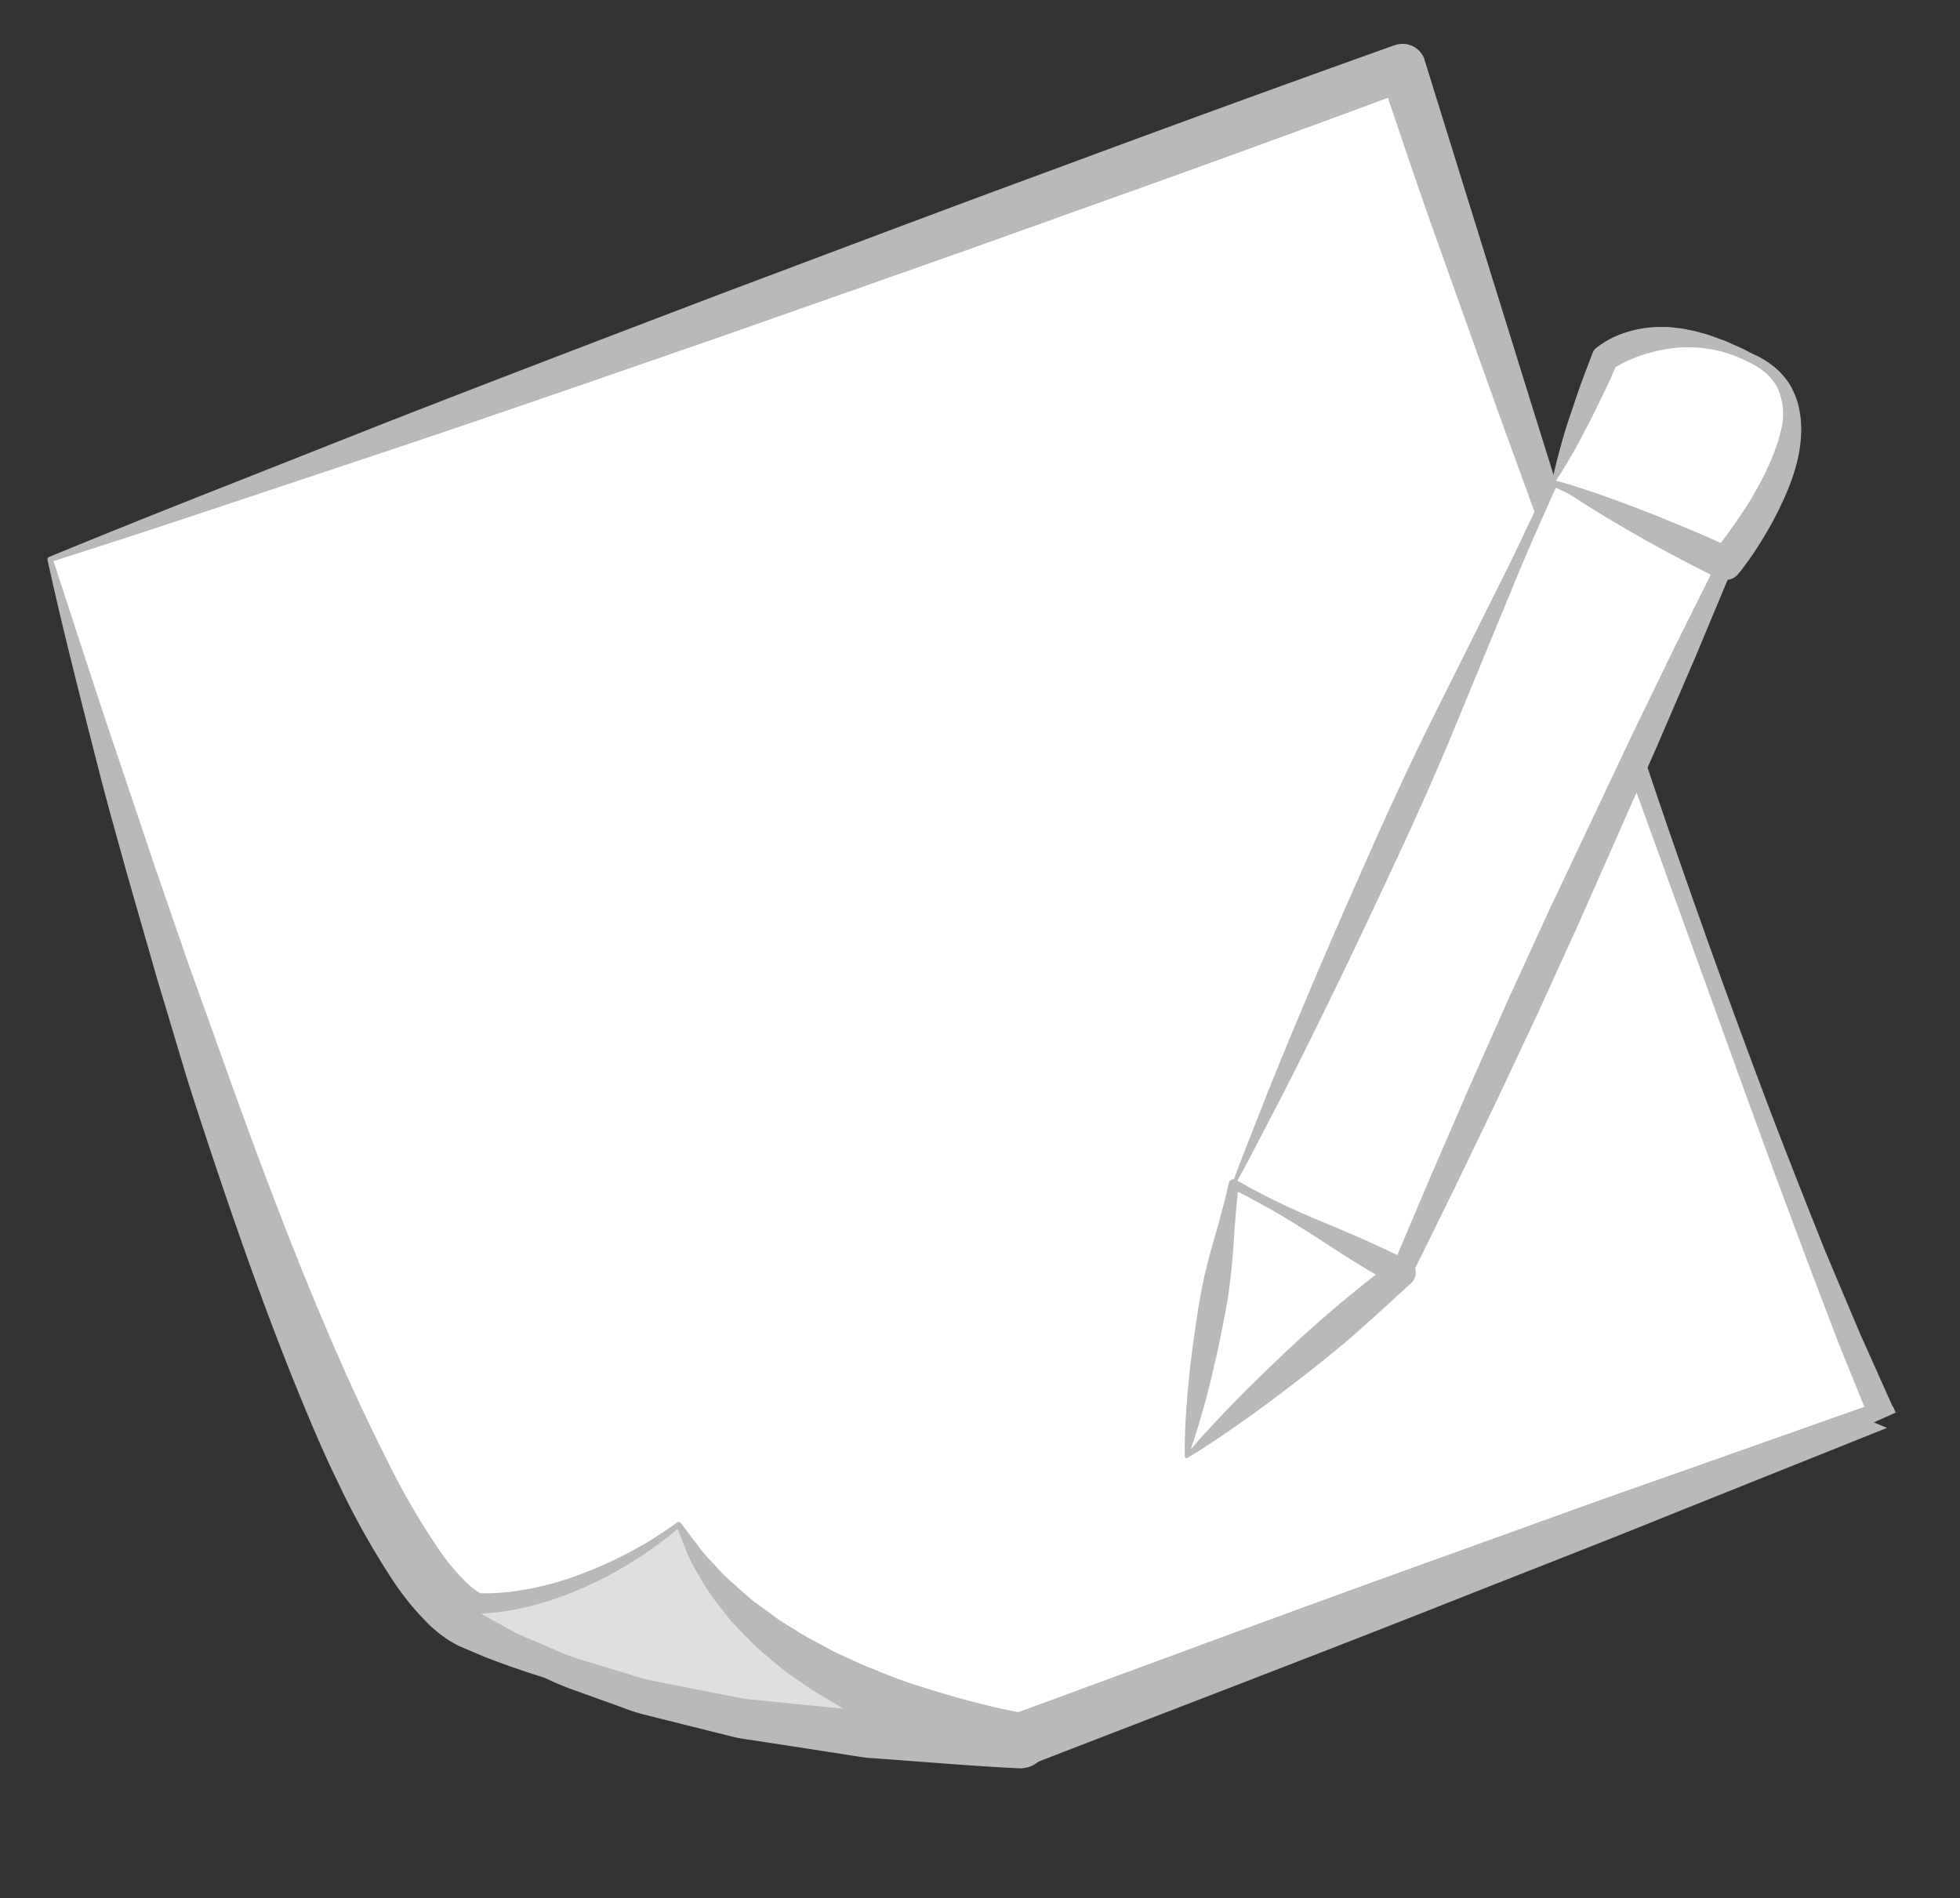<svg xmlns="http://www.w3.org/2000/svg" xmlns:xlink="http://www.w3.org/1999/xlink" width="77.249" height="74.823" viewBox="0 0 77.249 74.823">
  <rect x="0" y="0" width="77.249" height="74.823" fill="#333333" stroke="none"/>
  <defs>
    <clipPath id="clip-path">
      <path id="Path_291" data-name="Path 291" d="M0-91.395H66.092v64.323H0Z" transform="translate(0 91.395)" fill="none"/>
    </clipPath>
    <clipPath id="clip-path-2">
      <path id="Path_298" data-name="Path 298" d="M0-101.483H31.023v40.721H0Z" transform="translate(0 101.483)" fill="none"/>
    </clipPath>
  </defs>
  <g id="_5" data-name="5" transform="translate(-426.939 -617.076)">
    <g id="_5-2" data-name="5" transform="matrix(0.985, -0.174, 0.174, 0.985, 426.94, 628.554)">
      <g id="Group_295" data-name="Group 295" transform="translate(0 0)" clip-path="url(#clip-path)">
        <g id="Group_291" data-name="Group 291" transform="translate(0.105 0.928)">
          <path id="Path_287" data-name="Path 287" d="M0-4.134l55.845-9.824s5.543,40.168,9.37,55.583h0L29.5,48.335S14.483,43.724,9.038,39.9,0-4.134,0-4.134" transform="translate(0 13.958)" fill="#fff"/>
        </g>
        <g id="Group_292" data-name="Group 292" transform="translate(0 0)">
          <path id="Path_288" data-name="Path 288" d="M-.095-4.562C.3-1.807.675.948,1.1,3.7l.627,4.172.661,4.164L3.1,16.185q.349,2.077.733,4.144c.514,2.756,1.075,5.5,1.743,8.208.329,1.353.7,2.693,1.092,4.014a29.609,29.609,0,0,0,1.389,3.82,8.723,8.723,0,0,0,.928,1.61,3.063,3.063,0,0,0,.229.264.575.575,0,0,0,.123.119l.1.082.052.042.025.02c.018.013-.1-.076-.044-.034l.013.008.836.529A39.218,39.218,0,0,0,13.95,40.9c1.248.589,2.534,1.123,3.822,1.649s2.6,1.016,3.907,1.506c2.615.975,5.27,1.9,7.92,2.752l-.5-.029c5.963-1.06,11.917-2.163,17.889-3.179,2.985-.513,5.965-1.047,8.956-1.531L64.9,40.578l.049-.008a.5.5,0,0,1,.573.407l.019.11,0,.013c.225-.048-1.943.5-1.027.258l0-.027-.01-.054-.045-.22-.093-.434-.187-.869-.371-1.738-.666-3.484L62.5,31.043l-.618-3.489-2.427-13.96L57-.361,55.815-7.347c-.4-2.33-.745-4.663-1.1-7l1.077.785q-6.972,1.275-13.963,2.448c-4.656.807-9.32,1.563-13.982,2.334-4.666.748-9.333,1.5-14.005,2.2L6.826-5.543c-2.3.341-4.611.673-6.92.98m-.137-.193c2.309-.507,4.623-.989,6.939-1.462l6.947-1.42c4.634-.929,9.275-1.82,13.917-2.709,4.645-.866,9.288-1.748,13.939-2.578q6.973-1.276,13.96-2.463l.017,0a.916.916,0,0,1,1.055.75c0,.011,0,.027,0,.037L58.324-.559c.606,4.68,1.191,9.365,1.888,14.032.334,2.336.713,4.665,1.1,6.993s.8,4.651,1.23,6.969.906,4.629,1.384,6.937l.787,3.445.429,1.711.215.854.107.428c.02.07.033.144.057.212l.018.053.008.026c.92-.223-1.248.32-1.027.257l0-.013-.035-.106.623.4L56.208,43.5c-2.962.633-5.934,1.218-8.9,1.825-5.934,1.22-11.883,2.353-17.824,3.53a1.013,1.013,0,0,1-.489-.023l-.016-.006c-2.722-.83-5.4-1.721-8.07-2.673q-2-.722-3.978-1.519C15.613,44.1,14.3,43.557,13,42.947a36.2,36.2,0,0,1-3.854-2.02l-.94-.612-.015-.01-.071-.053-.025-.021-.051-.042-.1-.084a3.176,3.176,0,0,1-.259-.243,4.985,4.985,0,0,1-.46-.533,10.743,10.743,0,0,1-1.156-2.052,31.442,31.442,0,0,1-1.436-4.13c-.4-1.382-.707-2.774-1.005-4.164-.588-2.782-1.063-5.573-1.489-8.367q-.319-2.094-.6-4.194l-.491-4.205L.608,8.008C.476,6.6.33,5.2.227,3.8.015.985-.2-1.824-.319-4.642a.11.11,0,0,1,.087-.113" transform="translate(0.319 15.402)" fill="#b9b9b9"/>
        </g>
        <g id="Group_293" data-name="Group 293" transform="translate(8.349 52.514)">
          <path id="Path_289" data-name="Path 289" d="M-4.013,0s-4.965,2.859-9.534,1.405c0,0,3.944,6.2,21.259,9.3,0,0-9.676-3.237-11.725-10.707" transform="translate(13.547)" fill="#dedfdf"/>
        </g>
        <g id="Group_294" data-name="Group 294" transform="translate(7.904 52.411)">
          <path id="Path_290" data-name="Path 290" d="M-4.243-.032l.467.912a6.054,6.054,0,0,0,.512.866,7.209,7.209,0,0,0,.562.822l.615.776c.213.249.459.476.679.716A7.135,7.135,0,0,0-.7,4.743c.25.215.476.448.746.64l.769.611.811.56c.265.191.555.353.828.533.552.354,1.13.674,1.715.973s1.173.6,1.774.864c.3.142.6.267.9.4l.883.348.1.04a1.087,1.087,0,0,1-.64,2.071c-1.948-.443-3.878-.966-5.809-1.446C.9,10.19.431,10.013-.044,9.857l-1.42-.485-1.418-.479c-.235-.083-.474-.153-.707-.247l-.688-.306L-7.019,7.115c-.457-.2-.88-.487-1.32-.727l-1.308-.75A11.031,11.031,0,0,1-10.9,4.791c-.407-.3-.822-.586-1.218-.9l-1.123-1.036c-.187-.173-.345-.386-.517-.578a5.008,5.008,0,0,1-.5-.638.442.442,0,0,1,.132-.611A.441.441,0,0,1-13.77.973l.026.007a9.665,9.665,0,0,0,1.134.3,8.483,8.483,0,0,0,1.174.159c.2.026.4.011.6.02a5.333,5.333,0,0,0,.6-.009,11.713,11.713,0,0,0,1.2-.112A16.344,16.344,0,0,0-6.67.8,15.345,15.345,0,0,0-4.4-.1a.109.109,0,0,1,.145.049Zm-.177.188a15.851,15.851,0,0,1-2.12,1.018,15.438,15.438,0,0,1-2.4.721,12.179,12.179,0,0,1-1.248.2,6.161,6.161,0,0,1-.634.052c-.212.006-.424.033-.638.02a9.214,9.214,0,0,1-1.281-.09,10.361,10.361,0,0,1-1.272-.251l.509-.661a4.341,4.341,0,0,0,.448.494c.169.163.315.341.5.491l1.106.9c.389.277.8.528,1.2.793a10.2,10.2,0,0,0,1.23.744l1.289.655c.435.208.845.459,1.3.633l2.706,1.045.675.261c.229.08.467.135.7.2l1.4.4,1.4.39c.467.125.929.27,1.4.379,1.914.361,3.83.681,5.727,1.079l-.539,2.111c-.379-.127-.7-.251-1.035-.393s-.658-.284-.979-.44q-.965-.463-1.882-1.018c-.608-.374-1.2-.766-1.776-1.2C1.079,8.474.78,8.28.516,8.034L-.3,7.329l-.764-.758c-.26-.246-.474-.543-.709-.811a8.246,8.246,0,0,1-.659-.852c-.2-.3-.41-.589-.593-.9l-.5-.949a8.424,8.424,0,0,1-.4-.991,5.359,5.359,0,0,1-.31-1.014Z" transform="translate(14.323 0.107)" fill="#b9b9b9"/>
        </g>
      </g>
    </g>
    <g id="Group_304" data-name="Group 304" transform="matrix(0.985, -0.174, 0.174, 0.985, 466.566, 634.452)">
      <g id="Group_297" data-name="Group 297" transform="translate(3.765 5.334)">
        <path id="Path_292" data-name="Path 292" d="M0-37.424,17.229-62.505l6.106,4.362L5.889-32.844Z" transform="translate(0 62.505)" fill="#fff"/>
      </g>
      <g id="Group_303" data-name="Group 303" clip-path="url(#clip-path-2)">
        <g id="Group_298" data-name="Group 298" transform="translate(3.707 5.153)">
          <path id="Path_293" data-name="Path 293" d="M-.216-37.673c1.017.685,2.013,1.4,3.02,2.1L5.836-33.4l-.583.09c.683-1.085,1.389-2.153,2.085-3.229l2.117-3.207L11.6-42.931l2.183-3.161,4.444-6.269,2.251-3.113,2.287-3.09.079.45L21.35-59.25c-.5-.377-.993-.761-1.5-1.132l-1.51-1.113-1.521-1.1.254-.045c-.713,1.049-1.42,2.1-2.109,3.166l-2.041,3.213c-.683,1.069-1.357,2.144-2.046,3.209s-1.4,2.112-2.12,3.158c-1.451,2.08-2.91,4.154-4.409,6.2-.746,1.026-1.5,2.043-2.267,3.057-.767.987-1.512,1.989-2.3,2.963m-.136-.021c.635-1.1,1.315-2.173,1.971-3.26.673-1.075,1.35-2.149,2.04-3.213,1.372-2.134,2.786-4.239,4.206-6.34.719-1.044,1.442-2.086,2.187-3.112s1.508-2.041,2.261-3.061l2.266-3.058c.747-1.025,1.475-2.064,2.2-3.1a.181.181,0,0,1,.252-.045h0l1.533,1.082,1.543,1.068c.515.356,1.038.7,1.556,1.049l1.559,1.045a.315.315,0,0,1,.09.432l-.012.018-2.075,3.235-2.11,3.211-4.28,6.381L12.658-42.2l-2.215,3.139L8.2-35.946c-.758,1.033-1.506,2.073-2.277,3.1l-.02.026a.39.39,0,0,1-.547.076l-.016-.013-2.857-2.4C1.541-35.979.59-36.781-.339-37.613a.065.065,0,0,1-.012-.081" transform="translate(0.36 62.921)" fill="#b9b9b9"/>
        </g>
        <g id="Group_299" data-name="Group 299" transform="translate(0.057 30.415)">
          <path id="Path_294" data-name="Path 294" d="M0-15.3,3.708-25.546,9.6-20.966Z" transform="translate(0 25.546)" fill="#fff"/>
        </g>
        <g id="Group_300" data-name="Group 300" transform="translate(0 30.209)">
          <path id="Path_295" data-name="Path 295" d="M-.04-15.525c.72-.608,1.469-1.166,2.226-1.711s1.528-1.066,2.3-1.577,1.565-1,2.369-1.469,1.623-.906,2.439-1.349L9.24-20.7c-.476-.4-.954-.8-1.417-1.216s-.916-.847-1.376-1.269-.921-.841-1.4-1.241c-.238-.2-.484-.39-.725-.586s-.494-.378-.748-.557l.312-.09q-.2.651-.371,1.315l-.333,1.329q-.172.661-.378,1.312c-.139.433-.295.86-.462,1.282s-.324.849-.505,1.266-.353.838-.544,1.252c-.092.208-.187.415-.289.62s-.195.412-.3.616c-.208.408-.42.814-.658,1.211Zm-.026.031C0-15.951.1-16.4.2-16.845c.049-.224.109-.443.163-.666s.113-.442.175-.661c.118-.44.248-.876.383-1.31s.279-.866.422-1.3.3-.859.465-1.281.354-.838.549-1.25l.594-1.234q.294-.618.557-1.248l.007-.018a.2.2,0,0,1,.254-.1.209.209,0,0,1,.051.032c.236.2.478.4.724.588s.494.378.746.559c.5.364,1.021.712,1.547,1.049s1.053.672,1.568,1.021,1.022.711,1.527,1.074a.551.551,0,0,1,.126.769.556.556,0,0,1-.148.141l-.037.024c-.782.5-1.565,1-2.359,1.486s-1.607.932-2.43,1.366-1.65.86-2.493,1.258S.9-15.759.021-15.421a.065.065,0,0,1-.084-.037.074.074,0,0,1,0-.035" transform="translate(0.066 25.929)" fill="#b9b9b9"/>
        </g>
        <g id="Group_301" data-name="Group 301" transform="translate(20.994 0.497)">
          <path id="Path_296" data-name="Path 296" d="M0-7.218l2.835-4.434s2.617-1.454,5.888,1.163S6.107-2.856,6.107-2.856Z" transform="translate(0 12.055)" fill="#fff"/>
        </g>
        <g id="Group_302" data-name="Group 302" transform="translate(20.938 0)">
          <path id="Path_297" data-name="Path 297" d="M-.226-7.933c.551.266,1.09.55,1.618.847q.823.461,1.626.952c.538.322,1.062.666,1.591,1s1.044.69,1.553,1.053l-.795.034c.215-.192.454-.408.675-.623S6.49-5.1,6.7-5.324a13.65,13.65,0,0,0,1.2-1.411c.185-.245.345-.5.508-.756a6.764,6.764,0,0,0,.415-.793,2.541,2.541,0,0,0,.191-1.7,2.084,2.084,0,0,0-.422-.76,3.864,3.864,0,0,0-.336-.32c-.125-.1-.252-.191-.381-.282a5.273,5.273,0,0,0-.817-.471,5.255,5.255,0,0,0-.88-.307,3.225,3.225,0,0,0-.451-.089,3.009,3.009,0,0,0-.451-.051,3.638,3.638,0,0,0-.448-.014,3.038,3.038,0,0,0-.44.021,5.133,5.133,0,0,0-.854.129,4.384,4.384,0,0,0-.766.242l.189-.178c-.247.362-.485.731-.746,1.085s-.512.715-.781,1.063S.894-9.221.614-8.879c-.27.321-.546.64-.84.946m-.146-.015c.161-.418.345-.82.534-1.221s.386-.795.6-1.181.418-.774.637-1.154.447-.756.672-1.133a.471.471,0,0,1,.185-.175l.005,0a3.527,3.527,0,0,1,1.067-.365,4.469,4.469,0,0,1,1.068-.061,3.948,3.948,0,0,1,.525.067,3.192,3.192,0,0,1,.511.12,3.54,3.54,0,0,1,.492.166,3.944,3.944,0,0,1,.469.2c.312.136.6.319.886.481.142.086.274.189.414.278a4.465,4.465,0,0,1,.4.284c.131.1.264.2.4.291a4.138,4.138,0,0,1,.374.335,2.909,2.909,0,0,1,.6.868A2.984,2.984,0,0,1,9.7-9.1a3.941,3.941,0,0,1-.1,1.059,5.343,5.343,0,0,1-.325.993,7.8,7.8,0,0,1-.475.91A13.227,13.227,0,0,1,7.613-4.507q-.324.383-.67.747c-.238.24-.467.468-.738.7a.646.646,0,0,1-.795.034C4.9-3.391,4.4-3.772,3.91-4.155s-.983-.776-1.463-1.18-.959-.809-1.428-1.229-.931-.849-1.375-1.3a.073.073,0,0,1-.017-.079Z" transform="translate(0.378 13.249)" fill="#b9b9b9"/>
        </g>
      </g>
    </g>
  </g>
</svg>
